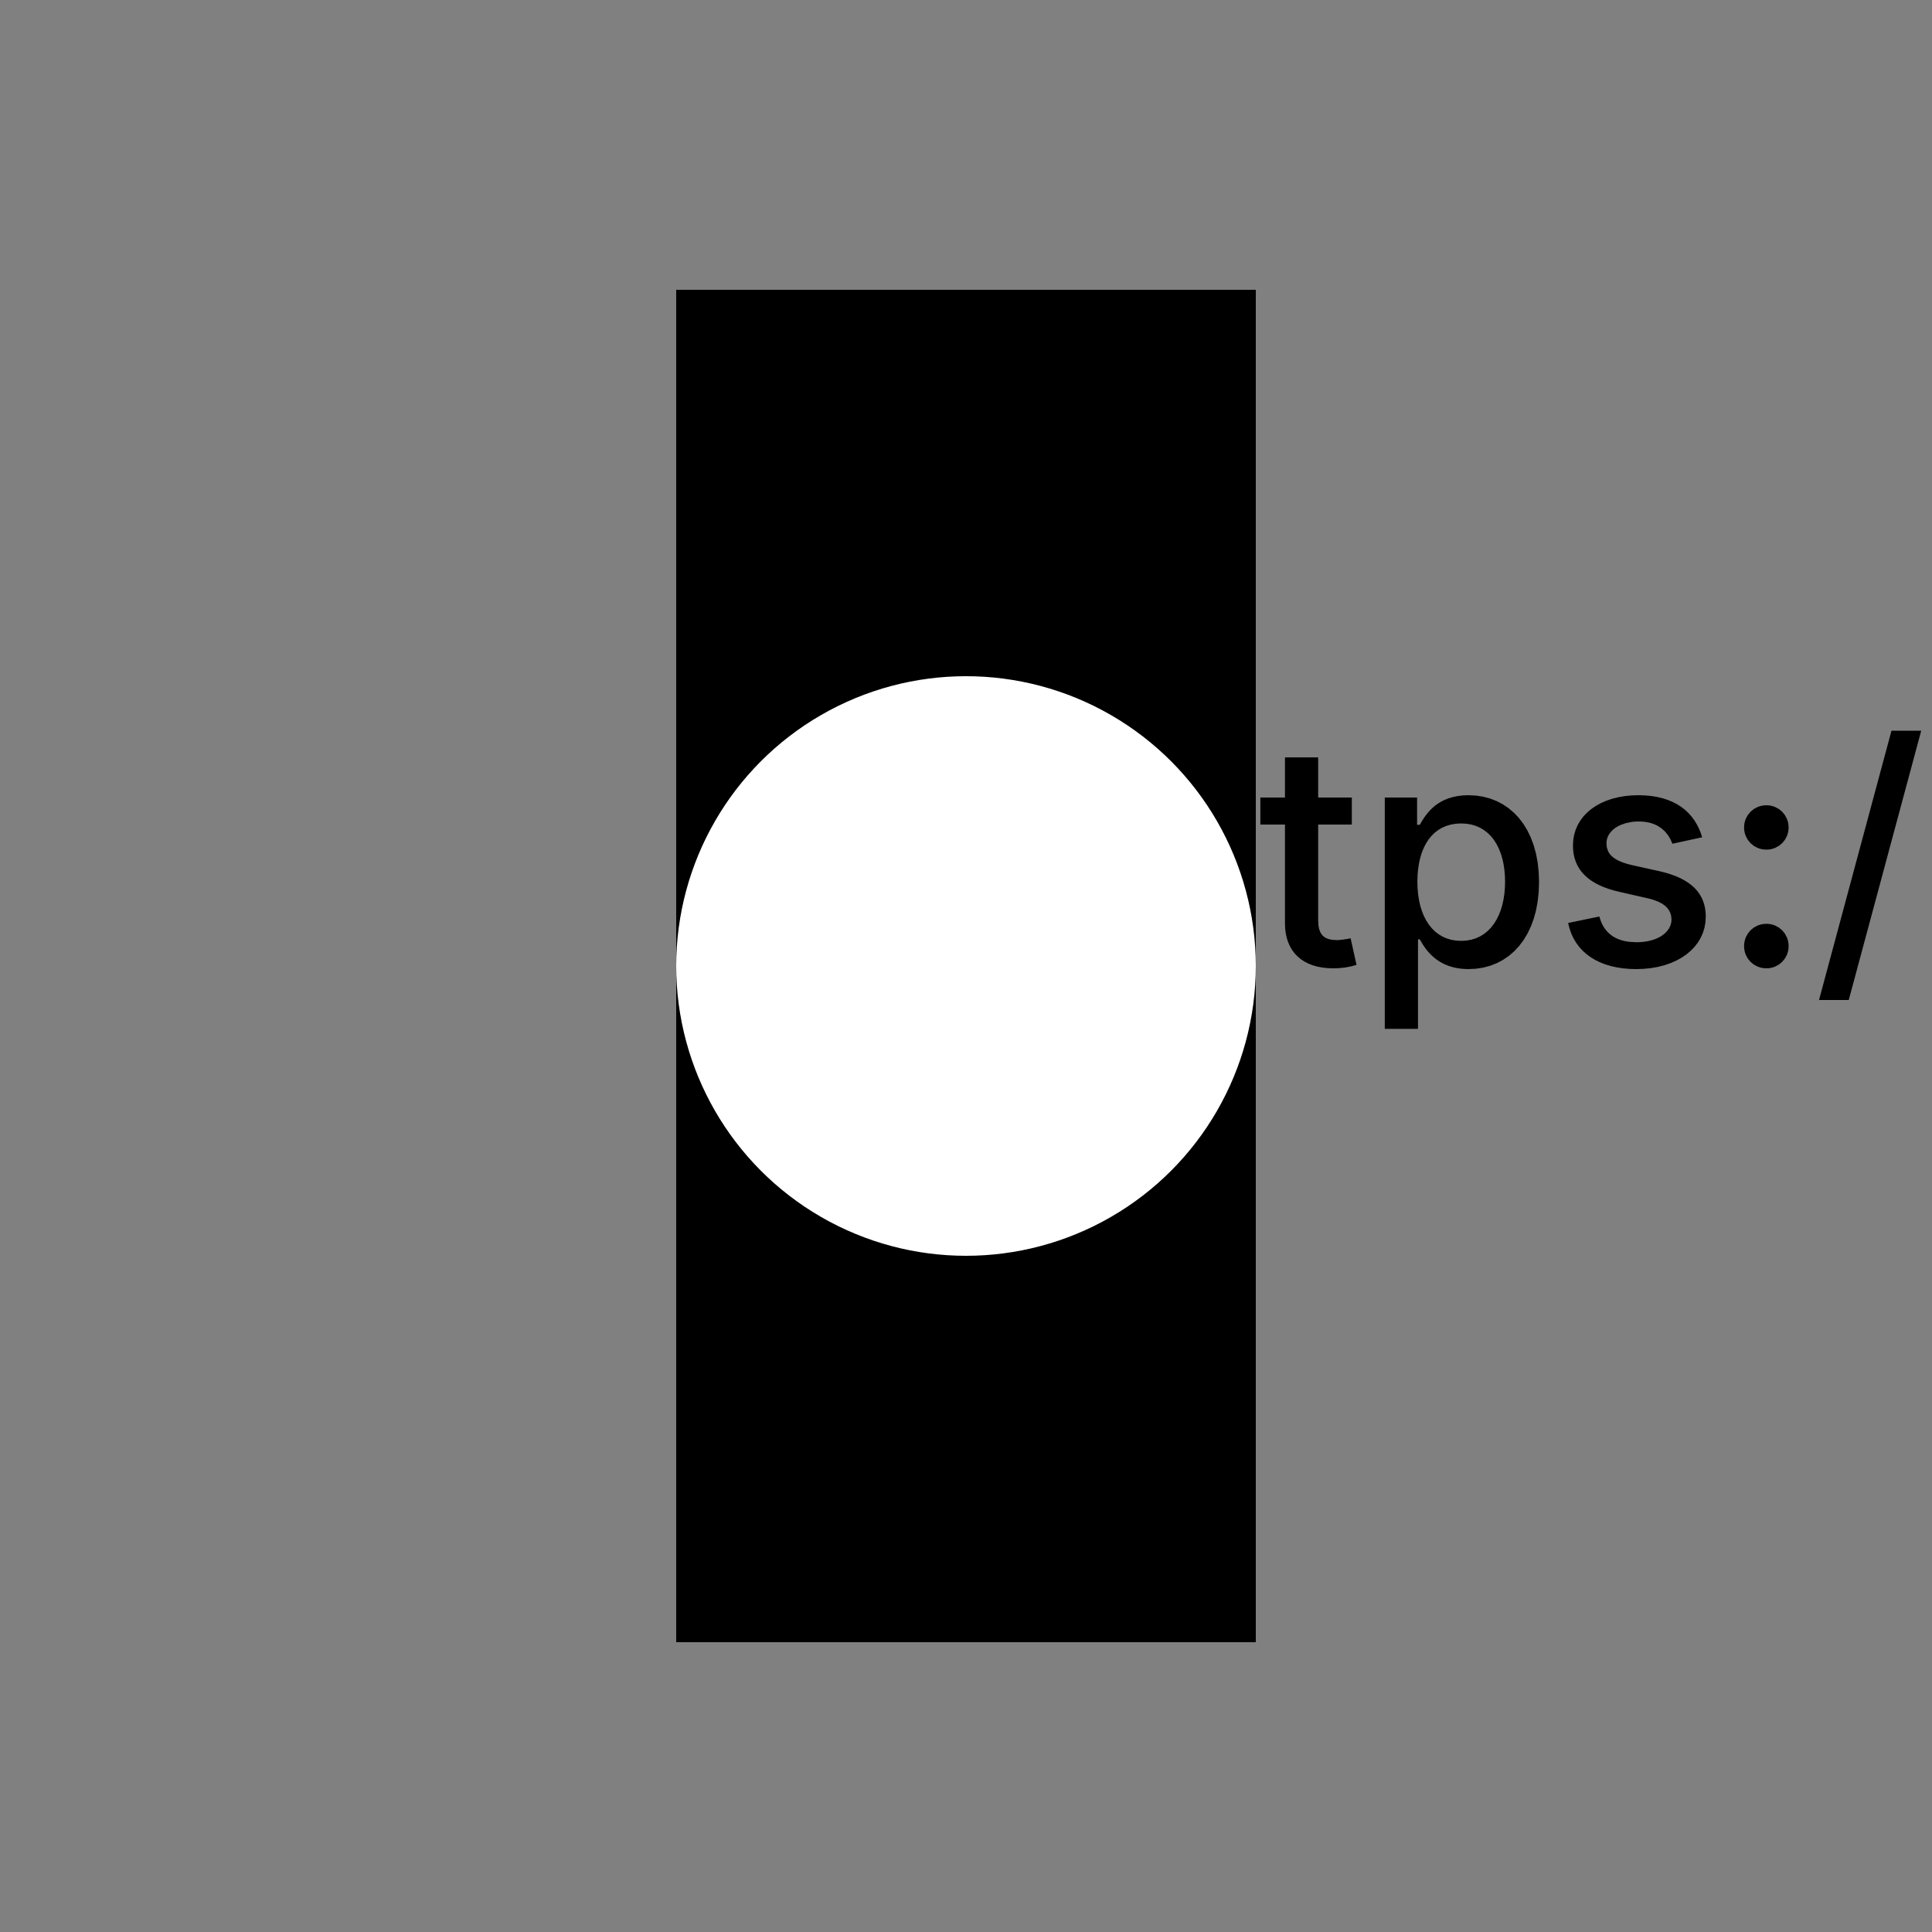 <?xml version="1.0" encoding="UTF-8"?>
<!DOCTYPE svg>
<svg
  data-animation-duration="2s"
  viewBox="-50 -50 100 100"
>
  <rect x="-50" y="-50" width="100" height="100" fill="#808080" stroke="none"/>
  <title>
    ANIMATION 20 - VARIATION B
  </title>
  <desc>
    <p>See this animation in action here: <a href="https://andrew.wang-hoyer.com/experiments/svg-animations/20/b" target="_blank" rel="noopener">https://andrew.wang-hoyer.com/experiments/svg-animations/20/b</a>.</p>
    <p>Generator source code : <a href="https://github.com/ndrwhr/svg-animation-src/tree/master/site/_svgs/generators/animations/20/b.js" target="_blank" rel="noopener">https://github.com/ndrwhr/svg-animation-src/tree/master/site/_svgs/generators/animations/20/b.js</a>.</p>
    <p>All generated files and source code are released under the following license:</p>
    <p>MIT License</p>
    <p>Copyright (c) 2018-present Andrew Hoyer</p>
    <p>Permission is hereby granted, free of charge, to any person obtaining a copy of this software and associated documentation files (the &quot;Software&quot;), to deal in the Software without restriction, including without limitation the rights to use, copy, modify, merge, publish, distribute, sublicense, and/or sell copies of the Software, and to permit persons to whom the Software is furnished to do so, subject to the following conditions:</p>
    <p>The above copyright notice and this permission notice shall be included in all copies or substantial portions of the Software.</p>
    <p>THE SOFTWARE IS PROVIDED &quot;AS IS&quot;, WITHOUT WARRANTY OF ANY KIND, EXPRESS OR IMPLIED, INCLUDING BUT NOT LIMITED TO THE WARRANTIES OF MERCHANTABILITY, FITNESS FOR A PARTICULAR PURPOSE AND NONINFRINGEMENT. IN NO EVENT SHALL THE AUTHORS OR COPYRIGHT HOLDERS BE LIABLE FOR ANY CLAIM, DAMAGES OR OTHER LIABILITY, WHETHER IN AN ACTION OF CONTRACT, TORT OR OTHERWISE, ARISING FROM, OUT OF OR IN CONNECTION WITH THE SOFTWARE OR THE USE OR OTHER DEALINGS IN THE SOFTWARE.</p>
  </desc>
  <defs>
    <rect
      class="svg-20-b-rect"
      height="70"
      id="svg-20-b-main-shape"
      width="30"
      x="-15"
      y="-35"
    />
    <clipPath
      id="svg-20-b-mask"
    >
      <use
        class="svg-20-b-use"
        href="#svg-20-b-main-shape"
      />
    </clipPath>
  </defs>
  <style>
    /* <![CDATA[ */
      .svg-20-b-pendulum {
        animation: svg-20-b-main-anim 2s cubic-bezier(.5, 0, .5, 1) -1s alternate infinite;
      }
      
      @keyframes svg-20-b-main-anim {
        from {
          transform: translate(-24%, 0);
        }
      
        to {
          transform: translate(24%, 0);
        }
      }
      
    /* ]]> */
  </style>
  <circle
    class="svg-20-b-circle svg-20-b-pendulum"
    cx="0"
    cy="0"
    fill="black"
    r="15"
    stroke="none"
  />
  <use
    class="svg-20-b-use"
    href="#svg-20-b-main-shape"
  />
  <g
    class="svg-20-b-g"
    clip-path="url(#svg-20-b-mask)"
  >
    <circle
      class="svg-20-b-circle svg-20-b-pendulum"
      cx="0"
      cy="0"
      fill="white"
      r="15"
      stroke="none"
    />
  </g>
</svg>
